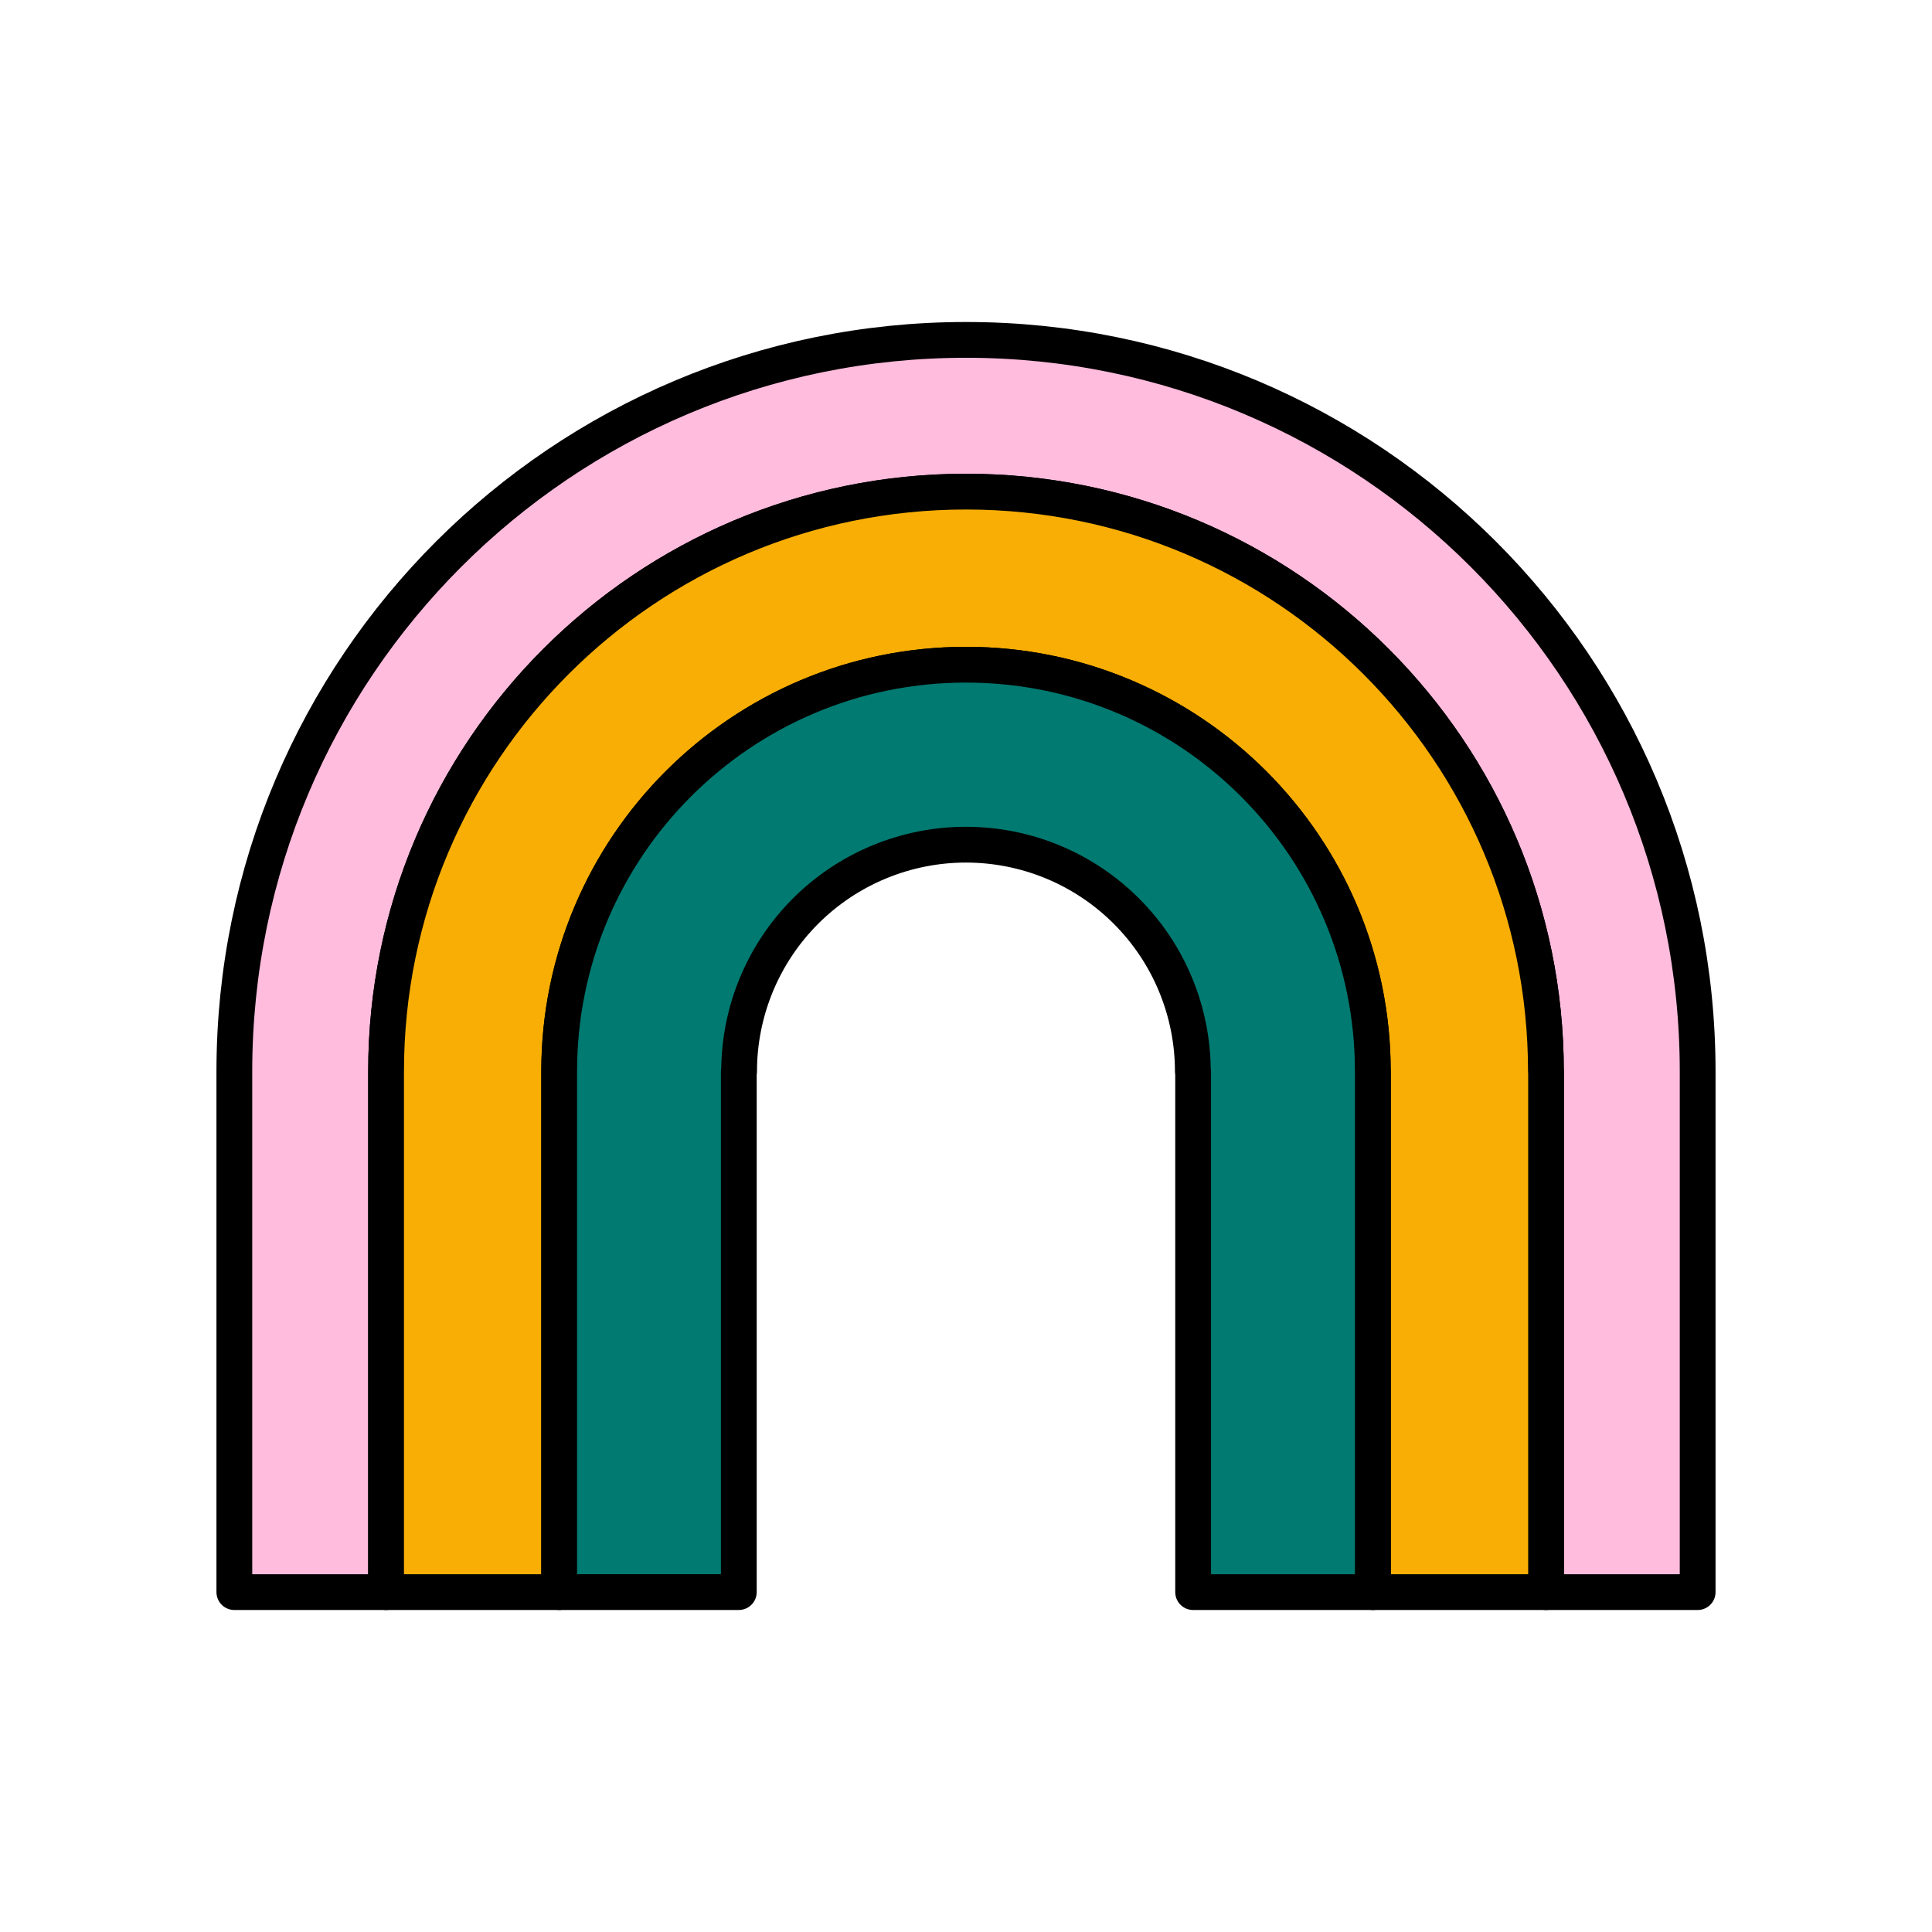 <svg width="108" height="108" viewBox="0 0 108 108" fill="none" xmlns="http://www.w3.org/2000/svg">
<path d="M54 19C31.412 19 13.1 37.311 13.1 59.9V89H21.581V59.9C21.581 42 36.095 27.482 53.999 27.482C71.903 27.482 86.418 42 86.418 59.9V89H94.9V59.9C94.9 37.311 76.588 19 54 19Z" fill="#FFBCDD" stroke="black" stroke-width="2" stroke-linecap="round" stroke-linejoin="round"/>
<path d="M86.418 59.9C86.418 42 71.904 27.482 54 27.482C36.096 27.482 21.582 42 21.582 59.9V89H31.258V59.9C31.258 47.34 41.44 37.158 54 37.158C66.56 37.158 76.742 47.339 76.742 59.9H76.75V89H86.426V59.9H86.418Z" fill="#F8AE05" stroke="black" stroke-width="2" stroke-linecap="round" stroke-linejoin="round"/>
<path d="M54 37.157C41.44 37.157 31.258 47.339 31.258 59.899V88.999H41.3V59.9H41.316C41.316 58.234 41.644 56.585 42.281 55.046C42.919 53.507 43.853 52.109 45.031 50.931C46.209 49.754 47.607 48.82 49.146 48.183C50.685 47.545 52.334 47.218 54 47.218C55.665 47.218 57.315 47.546 58.853 48.183C60.392 48.821 61.79 49.755 62.967 50.933C64.145 52.11 65.079 53.508 65.716 55.047C66.353 56.586 66.681 58.235 66.681 59.9H66.697V89H76.742V59.9C76.742 47.339 66.56 37.157 54 37.157Z" fill="#017A71" stroke="black" stroke-width="2" stroke-linecap="round" stroke-linejoin="round"/>
</svg>
